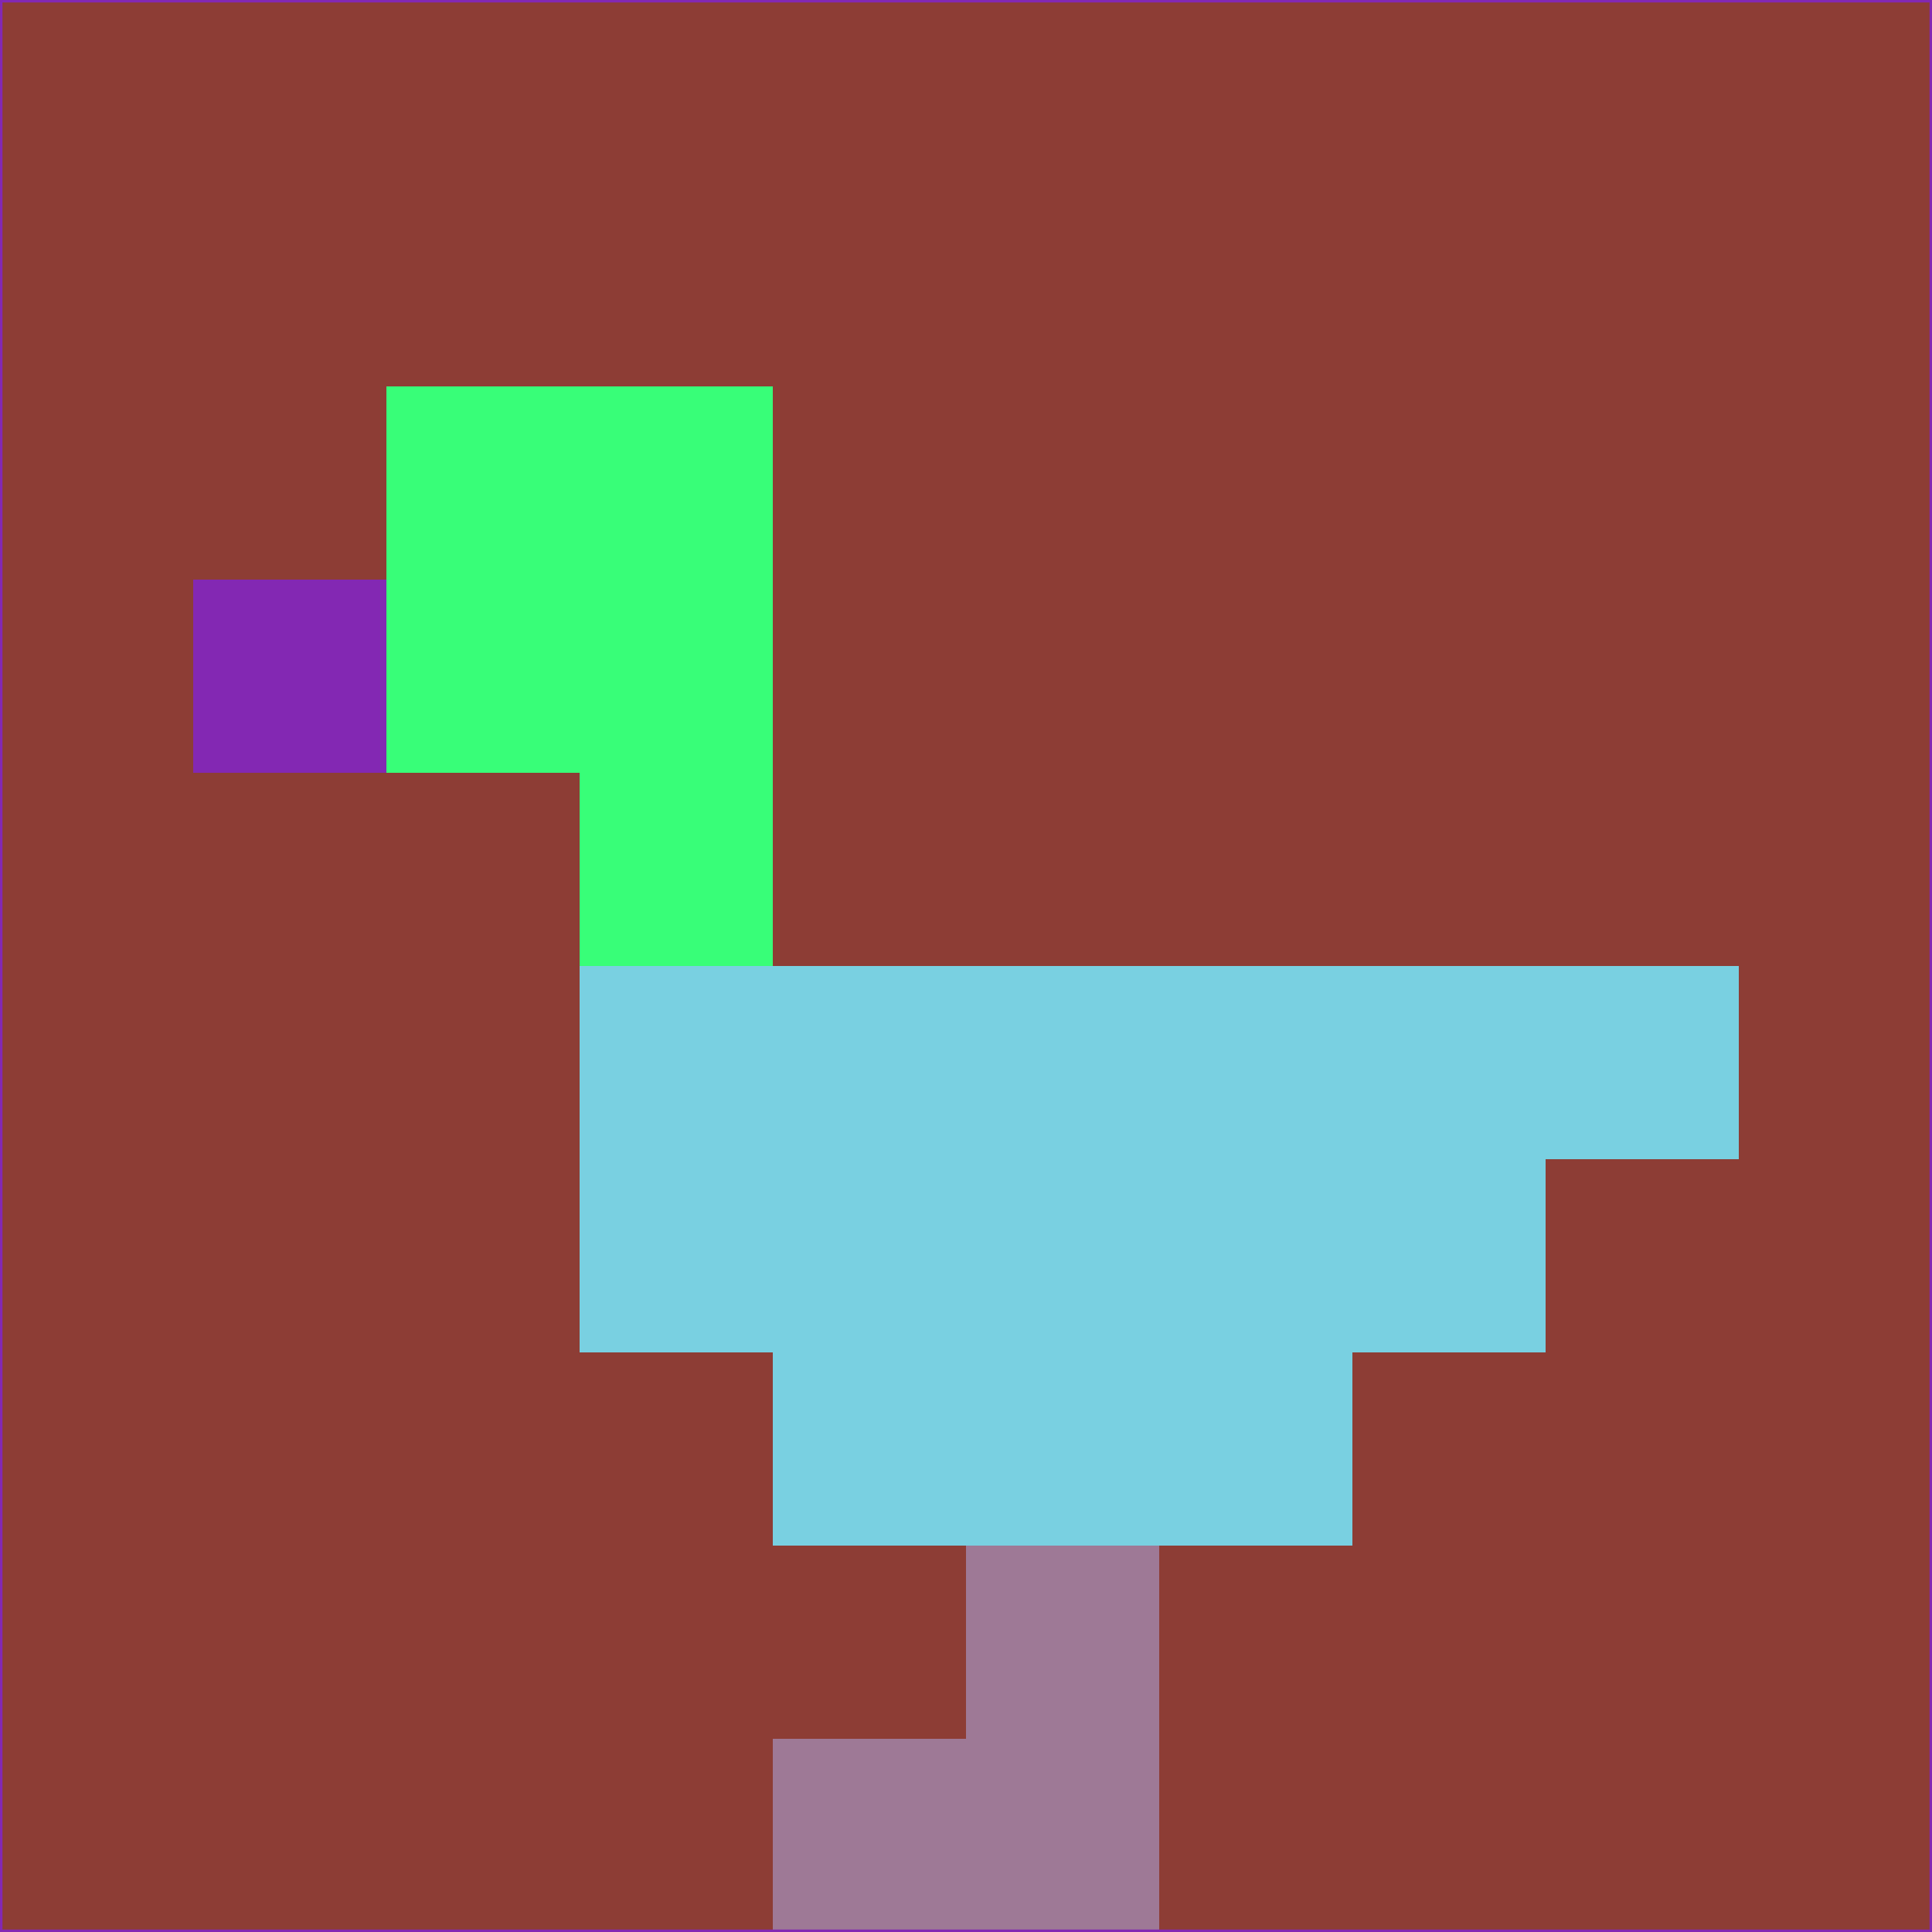 <svg xmlns="http://www.w3.org/2000/svg" version="1.1" width="785" height="785">
  <title>'goose-pfp-694263' by Dmitri Cherniak (Cyberpunk Edition)</title>
  <desc>
    seed=482132
    backgroundColor=#8d3d35
    padding=20
    innerPadding=0
    timeout=500
    dimension=1
    border=false
    Save=function(){return n.handleSave()}
    frame=12

    Rendered at 2024-09-15T22:37:00.644Z
    Generated in 1ms
    Modified for Cyberpunk theme with new color scheme
  </desc>
  <defs/>
  <rect width="100%" height="100%" fill="#8d3d35"/>
  <g>
    <g id="0-0">
      <rect x="0" y="0" height="785" width="785" fill="#8d3d35"/>
      <g>
        <!-- Neon blue -->
        <rect id="0-0-2-2-2-2" x="157" y="157" width="157" height="157" fill="#38fe78"/>
        <rect id="0-0-3-2-1-4" x="235.5" y="157" width="78.5" height="314" fill="#38fe78"/>
        <!-- Electric purple -->
        <rect id="0-0-4-5-5-1" x="314" y="392.5" width="392.5" height="78.5" fill="#79d0e1"/>
        <rect id="0-0-3-5-5-2" x="235.5" y="392.5" width="392.5" height="157" fill="#79d0e1"/>
        <rect id="0-0-4-5-3-3" x="314" y="392.5" width="235.5" height="235.5" fill="#79d0e1"/>
        <!-- Neon pink -->
        <rect id="0-0-1-3-1-1" x="78.5" y="235.5" width="78.5" height="78.5" fill="#8328b3"/>
        <!-- Cyber yellow -->
        <rect id="0-0-5-8-1-2" x="392.5" y="628" width="78.5" height="157" fill="#9e7996"/>
        <rect id="0-0-4-9-2-1" x="314" y="706.5" width="157" height="78.5" fill="#9e7996"/>
      </g>
      <rect x="0" y="0" stroke="#8328b3" stroke-width="2" height="785" width="785" fill="none"/>
    </g>
  </g>
  <script xmlns=""/>
</svg>
